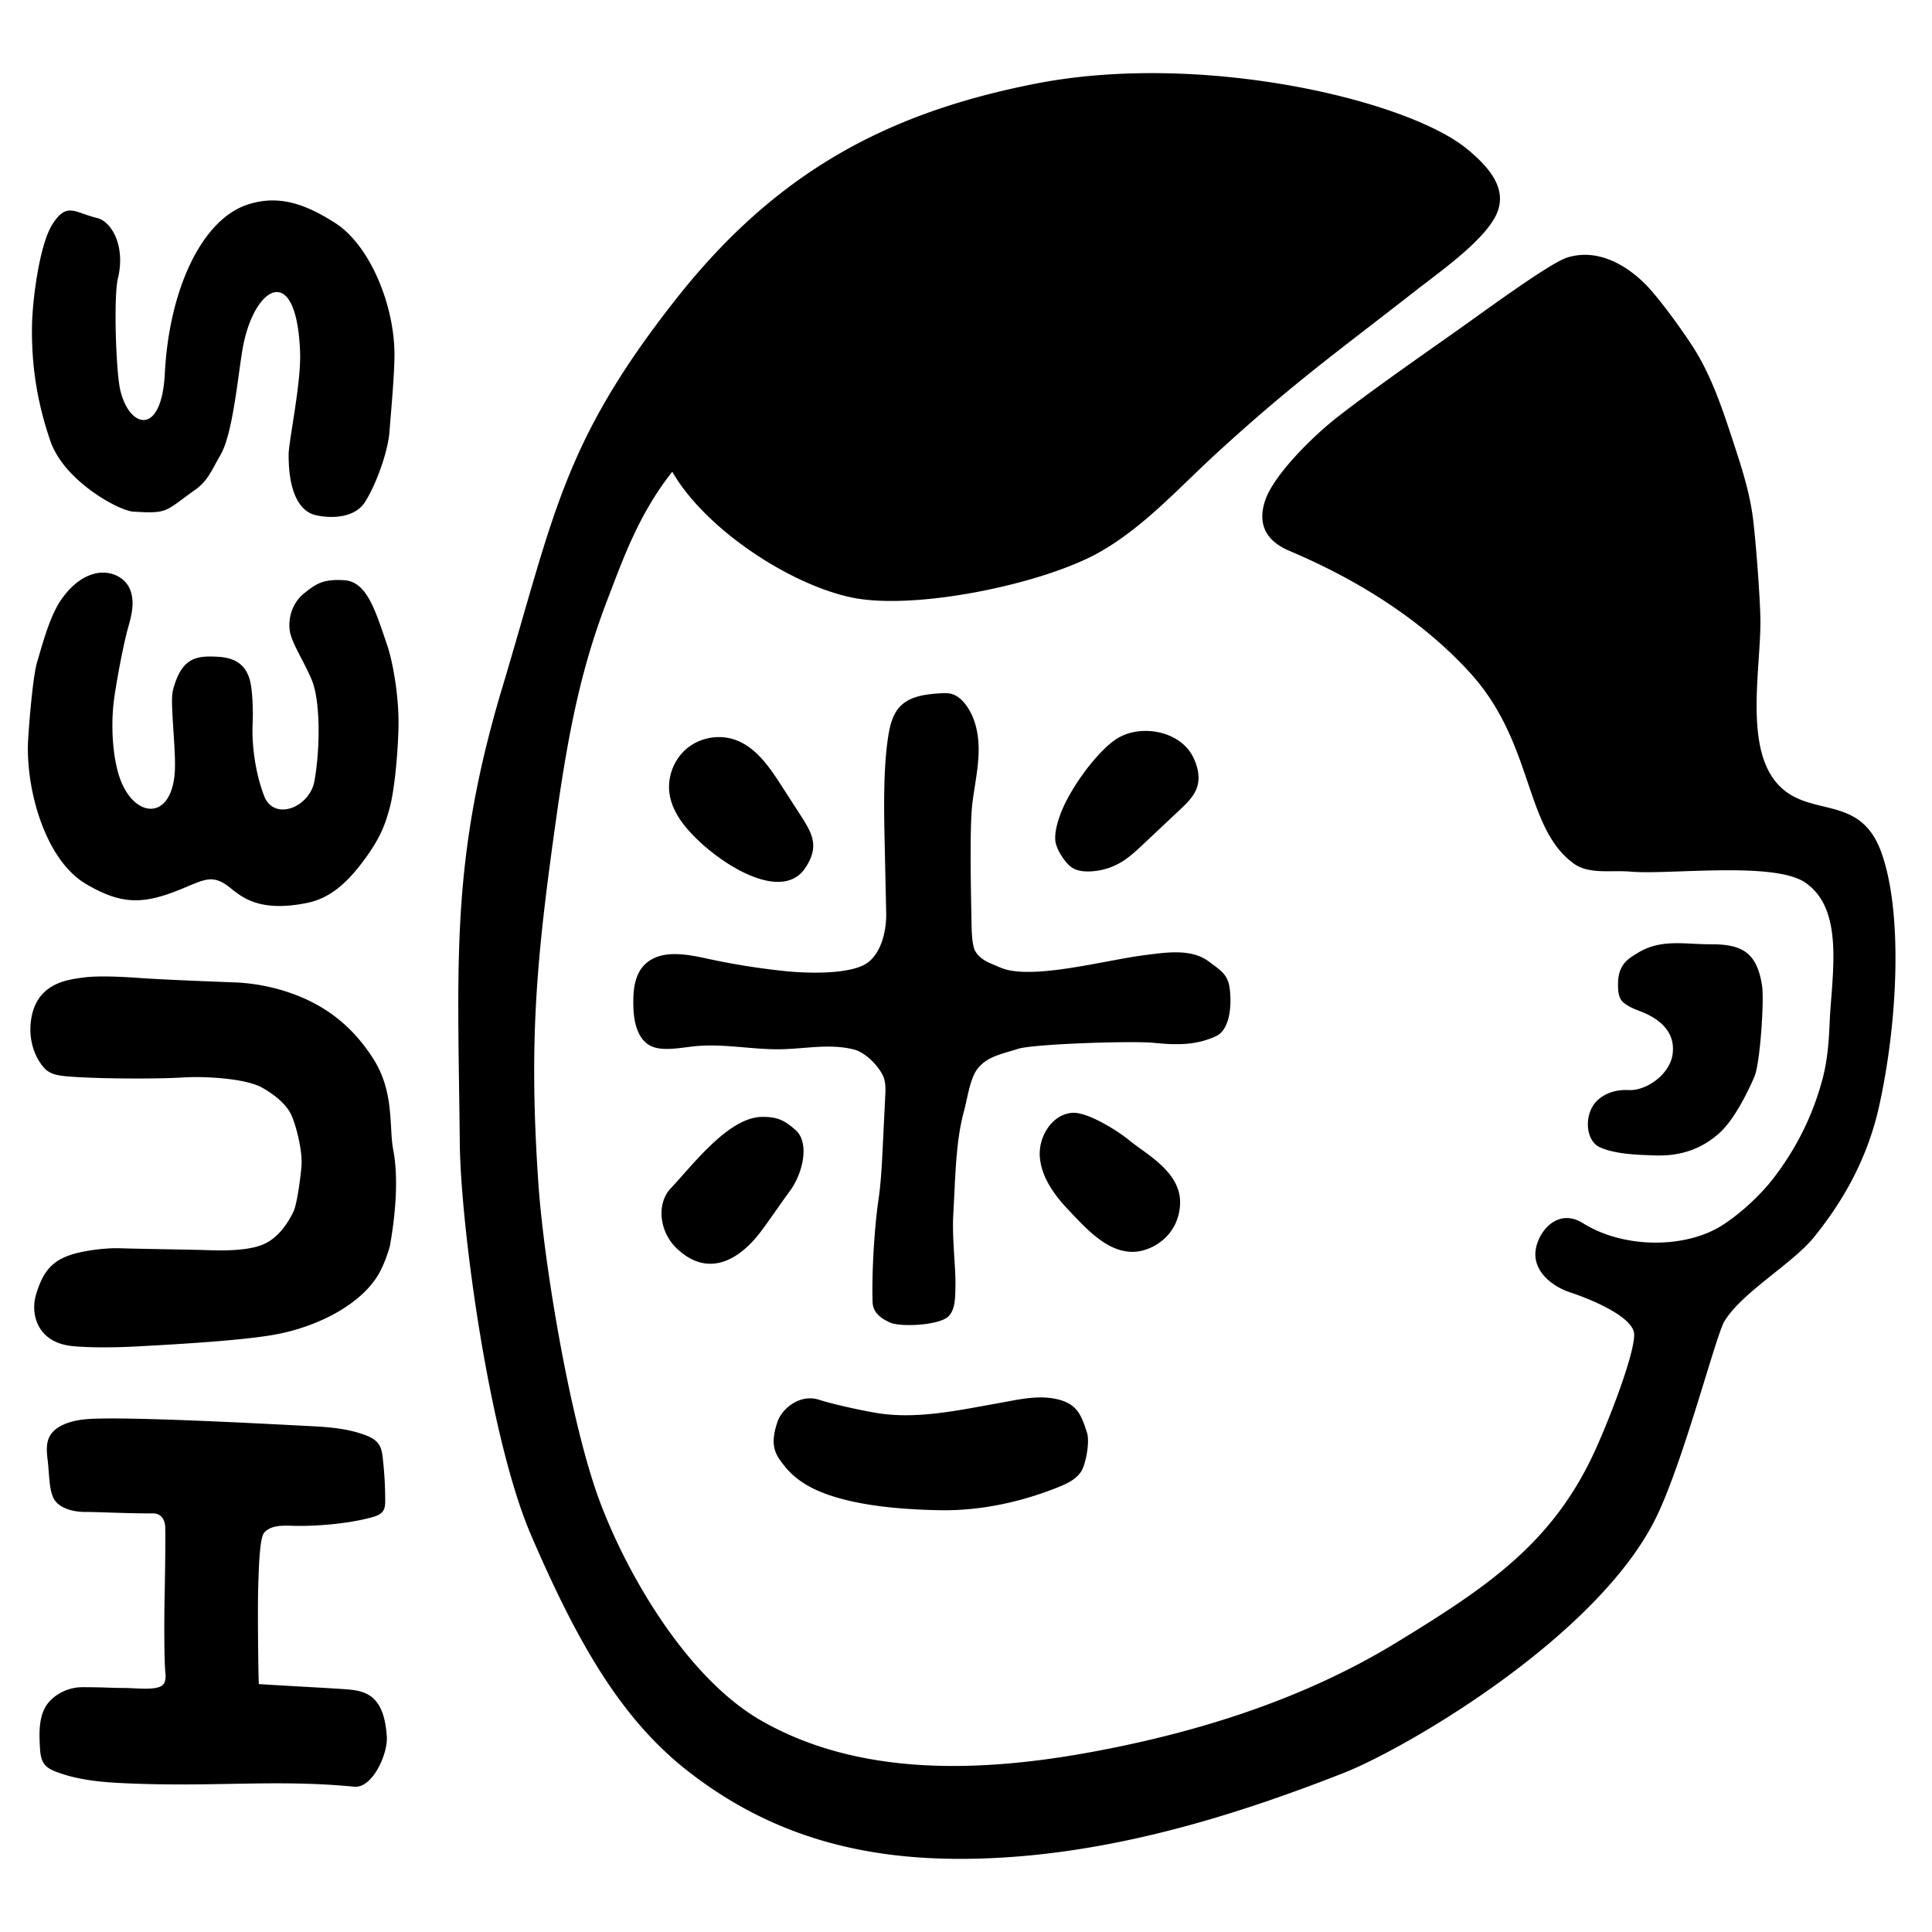 <svg version="1.2" baseProfile="tiny" xmlns="http://www.w3.org/2000/svg" viewBox="0 0 240 240"><path d="M44.011 221.954c-9.315-.913-16.855 0-27.213-.382-3.312-.122-6.69-.284-9.788-1.463-.537-.204-1.083-.454-1.448-.897-.5-.607-.564-1.451-.607-2.236-.106-1.957-.137-4.142 1.175-5.598 1.019-1.13 2.583-1.788 4.105-1.788 2.791 0 3.518.097 5.133.097s4.066.35 4.839-.367c.392-.364.39-.969.337-1.501-.162-1.628-.149-6.827-.104-8.985.048-2.267.131-7.545.084-9.132-.018-.605-.289-1.699-1.521-1.699-3.668 0-6.723-.188-8.396-.181-1.673.007-3.365-.547-3.947-1.69-.582-1.143-.516-2.913-.76-4.93-.115-.951-.176-1.973.29-2.811.383-.69 1.077-1.157 1.804-1.466 1.574-.669 3.335-.696 5.045-.714 6.896-.069 22.076.773 25.757.961 2.213.113 4.455.314 6.533 1.084.651.241 1.312.562 1.707 1.133.354.511.446 1.154.516 1.771.198 1.744.298 3.499.299 5.254 0 .425-.012.873-.234 1.235-.298.484-.888.688-1.436.84-2.827.784-6.912 1.14-9.845 1.05-1.253-.038-2.699-.081-3.525.861-.572.653-.655 4.616-.695 5.483-.053 1.147-.078 2.975-.075 4.839.003 2.068.041 7.207.113 8.48 3.101.207 7.342.413 10.443.62 1.165.078 2.39.175 3.359.826 1.555 1.045 1.945 3.135 2.093 5.002.177 2.237-1.805 6.523-4.038 6.304zM9.035 167.22c2.002.19 4.815.207 8.061.033 3.803-.203 12.417-.667 16.802-1.42 5.591-.961 11.183-3.89 13.275-7.809.525-.984 1.024-2.28 1.363-3.622-.514 2.038 1.424-5.817.314-11.56-.552-2.855.183-7.167-2.497-11.347-2.68-4.18-6.274-7.018-11.532-8.542a23.984 23.984 0 0 0-5.803-.921c-1.828-.067-8.736-.334-11.424-.526-2.688-.193-5.372-.311-7.185-.081-1.236.157-2.494.356-3.595.915-1.902.964-2.757 2.584-2.99 4.632-.271 2.38.574 4.587 1.797 5.825.668.676 1.719.823 2.686.909 3.422.307 11.086.353 14.516.136 2.448-.155 7.678.083 9.785 1.294 1.48.85 2.994 2.018 3.626 3.467.558 1.279 1.356 4.333 1.221 6.221-.066.922-.511 4.735-1.033 5.763-.492.967-1.705 3.284-4.022 4.116-1.794.644-4.488.668-6.394.601-2.285-.08-8.787-.16-11.072-.24-1.802-.063-4.602.278-6.296.868-2.431.846-3.398 2.367-4.159 4.883-.721 2.378.112 5.984 4.556 6.405zm12.633-70.79c-.629 5.449-4.858 5.121-6.655.564-.954-2.42-1.27-6.381-.898-9.678.233-2.068 1.224-7.359 1.8-9.359.445-1.546.848-3.213.251-4.707-.661-1.654-2.577-2.41-4.313-2.012-1.736.397-3.138 1.695-4.174 3.145-1.463 2.048-2.349 5.458-3.07 7.87-.539 1.804-.998 7.681-1.11 9.56-.358 5.998 2.021 14.964 7.202 18.009 4.43 2.603 7.127 2.552 11.885.593 2.874-1.183 3.868-1.869 6.037-.108 1.589 1.29 3.793 2.997 9.466 1.869 2.945-.586 5.086-2.531 7.261-5.506 2.042-2.794 2.533-4.45 3.016-6.156.616-2.178 1.037-6.563 1.132-10.024.104-3.789-.674-8.228-1.419-10.402-1.426-4.16-2.474-7.809-5.272-8.006-2.797-.197-3.652.546-5.011 1.61s-2.028 2.896-1.807 4.607c.195 1.506 1.769 3.844 2.725 6.126 1.113 2.657 1.065 8.591.348 12.591-.593 3.309-5.035 5.042-6.257 1.847-.93-2.431-1.561-5.822-1.42-9.028.061-1.386.008-3.222-.186-4.549-.286-1.958-1.221-3.517-4.027-3.691-2.758-.171-4.556.053-5.641 3.968-.215.776-.209 1.765-.021 4.67.189 2.905.316 4.835.158 6.197zM39.19 63.987c1.934.452 4.849.386 6.134-1.599 1.323-2.043 2.865-6.171 3.062-8.795.184-2.466.663-7.465.612-9.937-.124-6.045-3.121-13.251-7.375-15.965-3.77-2.405-7.049-3.52-10.857-2.279-5.684 1.854-9.753 10.51-10.289 20.963-.408 7.951-4.444 6.807-5.54 2.07-.534-2.305-.843-11.595-.285-13.89.941-3.876-.705-7.022-2.613-7.48-2.795-.672-3.741-2.036-5.542.814C4.885 30.438 4 37.411 3.971 40.705c-.045 5.03.704 9.427 2.269 14.03 1.722 5.062 8.572 8.715 10.298 8.821 4.408.269 3.892.004 7.759-2.751 1.547-1.102 2.016-2.455 3.085-4.276 1.565-2.664 2.184-10.01 2.776-13.309 1.388-7.724 6.709-10.882 7.121.57.137 3.799-1.41 10.988-1.422 12.656-.03 4.756 1.4 7.089 3.333 7.541zm23.219 21.381c-6.457 21.548-5.534 33.745-5.29 56.672.109 10.24 3.617 36.509 8.851 48.658 5.764 13.378 11.185 22.825 19.46 29.299 11.56 9.044 24.33 11.621 38.982 10.763s28.903-5.167 42.561-10.541c7.543-2.968 31.361-16.749 38.712-31.62 3.432-6.942 7.453-22.697 8.531-24.469 2.202-3.621 8.5-7.173 11.152-10.479 2.603-3.244 6.375-8.6 8.071-16.266 2.332-10.54 2.95-24.165.24-31.571-2.678-7.318-8.931-4.102-12.836-8.402-4.129-4.548-2.163-14.019-2.158-20.162.002-2.653-.614-10.774-.998-13.399-.452-3.088-1.429-6.071-2.403-9.036-1.347-4.103-2.719-8.26-5.078-11.877-1.336-2.048-4.058-5.848-5.773-7.592-2.046-2.082-5.709-4.614-9.745-3.354-2.18.681-10.415 6.757-13.524 8.955-4.058 2.869-11.627 8.138-15.503 11.249-2.641 2.119-7.482 6.831-8.525 10.052-.923 2.853.11 4.934 3.006 6.168 4.169 1.776 14.551 6.438 22.492 15.183 7.941 8.745 6.673 19.151 12.842 23.661 1.917 1.402 4.679.803 7.044 1.016 4.718.423 17.789-1.305 21.713 1.348 5.002 3.381 3.279 11.62 3.039 17.653-.092 2.313-.293 4.637-.901 6.871-1.216 4.475-3.16 8.387-5.963 12.082-1.647 2.17-4.091 4.432-6.372 5.92-4.52 2.949-12.259 3.014-17.385-.197-3.493-2.188-6.115 1.733-5.915 4.143.183 2.209 2.283 3.787 4.39 4.475 2.107.687 7.856 2.95 7.877 5.218.021 2.268-2.623 9.397-4.695 14.039-5.254 11.771-13.407 17.229-24.826 24.205-11.42 6.976-24.399 11.092-37.554 13.546-13.909 2.595-29.097 3.19-41.374-3.844-8.921-5.112-16.376-17.498-20.007-27.117s-6.983-29.474-7.677-39.733c-1.204-17.824-.215-28.015 2.292-45.703 1.567-11.055 3.197-18.659 6.345-26.824 1.889-4.899 3.842-10.511 8.005-15.76 3.986 6.97 14.341 13.913 22.19 15.605 7.849 1.692 23.874-1.645 30.863-5.597 5.576-3.153 9.912-8.049 14.639-12.373 9.565-8.75 15.034-12.6 24.743-20.195 2.857-2.235 7.983-5.828 9.738-9.003 1.854-3.354-.597-6.17-3.388-8.487-7.399-6.14-33.063-12.204-53.686-8.149-18.218 3.583-32.133 10.826-44.746 26.894C69.974 54.986 68.866 63.82 62.409 85.368zm34.178 91.243c-1.081 3.157-.147 4.233.995 5.654.672.836 1.52 1.529 2.452 2.101 4.234 2.6 11.639 3.148 16.679 3.238 5.04.091 10.058-.991 14.694-2.841 1.126-.449 2.298-.999 2.915-1.994.594-.958 1.057-3.688.721-4.755-.716-2.272-1.268-3.625-3.704-4.196-2.428-.57-4.956.074-7.411.508-4.949.876-10.136 2.029-15.099 1.186-1.883-.32-5.271-1.048-7.072-1.627-2.391-.767-4.608 1.086-5.17 2.726zm-1.875-37.867c-4.164.005-8.558 5.863-11.408 8.898-1.764 1.878-1.441 5.371.815 7.491 3.766 3.537 7.628 1.598 10.523-2.31 1.305-1.761 2.155-3.073 3.456-4.837 1.73-2.345 2.469-6.103.719-7.62-1.416-1.228-2.229-1.624-4.105-1.622zm46.137 16.762c2.216-.069 5.561-1.933 5.743-5.925.182-3.992-4.276-6.235-6.375-7.976-1.416-1.174-5.114-3.462-6.951-3.368-2.534.129-4.285 2.932-4.096 5.462.189 2.53 1.785 4.73 3.53 6.572 2.252 2.378 4.876 5.338 8.149 5.235zm-2.484-63.489c-2.525 1.877-5.658 6.326-6.697 9.295-.346.987-.64 2.018-.577 3.062s1.24 2.902 2.137 3.44c.616.369 1.361.456 2.079.439a8.151 8.151 0 0 0 3.906-1.112c1.045-.613 1.938-1.452 2.821-2.282l4.542-4.274c.896-.843 1.828-1.745 2.169-2.927.343-1.19.019-2.481-.522-3.595-1.637-3.363-6.857-4.277-9.858-2.046zm-38.858 9.35l-2.458-3.81c-1.499-2.322-3.19-4.8-5.809-5.683-1.991-.671-4.318-.233-5.928 1.116-1.611 1.349-2.449 3.563-2.137 5.641.24 1.598 1.102 3.045 2.148 4.276 3.52 4.143 11.719 9.438 14.719 4.904 1.728-2.61.928-4.176-.535-6.444zm-1.854 19.28a88.548 88.548 0 0 1-9.848-1.571c-2.618-.571-5.725-1.139-7.669.705-1.377 1.305-1.504 3.399-1.455 5.296.06 2.346.757 4.521 2.694 5.055 1.419.392 3.297.005 4.943-.163 3.426-.348 6.887.378 10.292.377 3.198-.001 6.343-.769 9.478.029 1.365.347 2.902 1.892 3.547 3.144.412.8.377 1.747.333 2.646l-.314 6.381c-.108 2.184-.216 4.372-.532 6.536-.515 3.518-.839 9.101-.727 12.655.041 1.308.978 2.004 2.159 2.551 1.161.538 5.366.408 6.937-.518 1.269-.748 1.166-2.82 1.197-4.027.056-2.149-.432-5.912-.27-8.808.272-4.873.301-9.145 1.339-12.937.394-1.439.718-3.89 1.585-5.103 1.202-1.682 3.15-1.962 5.116-2.603 1.858-.606 14.154-1.019 16.903-.744 2.749.275 5.203.327 7.708-.837 1.365-.634 1.85-2.737 1.773-4.832-.095-2.563-.627-2.929-2.693-4.448-2.159-1.587-5.129-1.138-7.787-.805-4.393.55-11.772 2.52-16.173 2.03-1.386-.154-1.738-.397-3.027-.93-.796-.329-1.573-.81-2.004-1.556-.434-.751-.459-2.707-.474-3.575-.051-3.135-.274-11.767.115-14.878.26-2.084.718-4.151.768-6.251.05-2.1-.35-4.295-1.628-5.962-.442-.577-1.009-1.095-1.708-1.294-.502-.143-1.036-.113-1.557-.077-1.731.119-3.616.353-4.829 1.593-.976.998-1.309 2.447-1.52 3.827-.633 4.137-.511 9.391-.421 13.575l.18 8.317c.044 2.034-.537 4.816-2.277 6.121-2.06 1.538-7.596 1.342-10.154 1.081zm100.932 15.91c-1.879 1.587-1.708 5.064.101 5.935 1.758.846 4.69.959 5.892 1 1.625.056 5.477.466 9.037-2.766 1.762-1.6 3.385-4.8 4.327-6.986.716-1.66 1.23-9.55.944-11.335-.635-3.962-2.353-5.113-6.269-5.102-3.463.01-6.316-.721-9.248 1.122-.85.534-2.252 1.206-2.361 3.469s.521 2.601 1.224 3.036c.703.434 1.515.653 2.263 1.004 1.914.899 3.613 2.415 3.286 4.987-.326 2.572-3.305 4.592-5.417 4.491-1.667-.082-2.904.405-3.779 1.145z"/></svg>